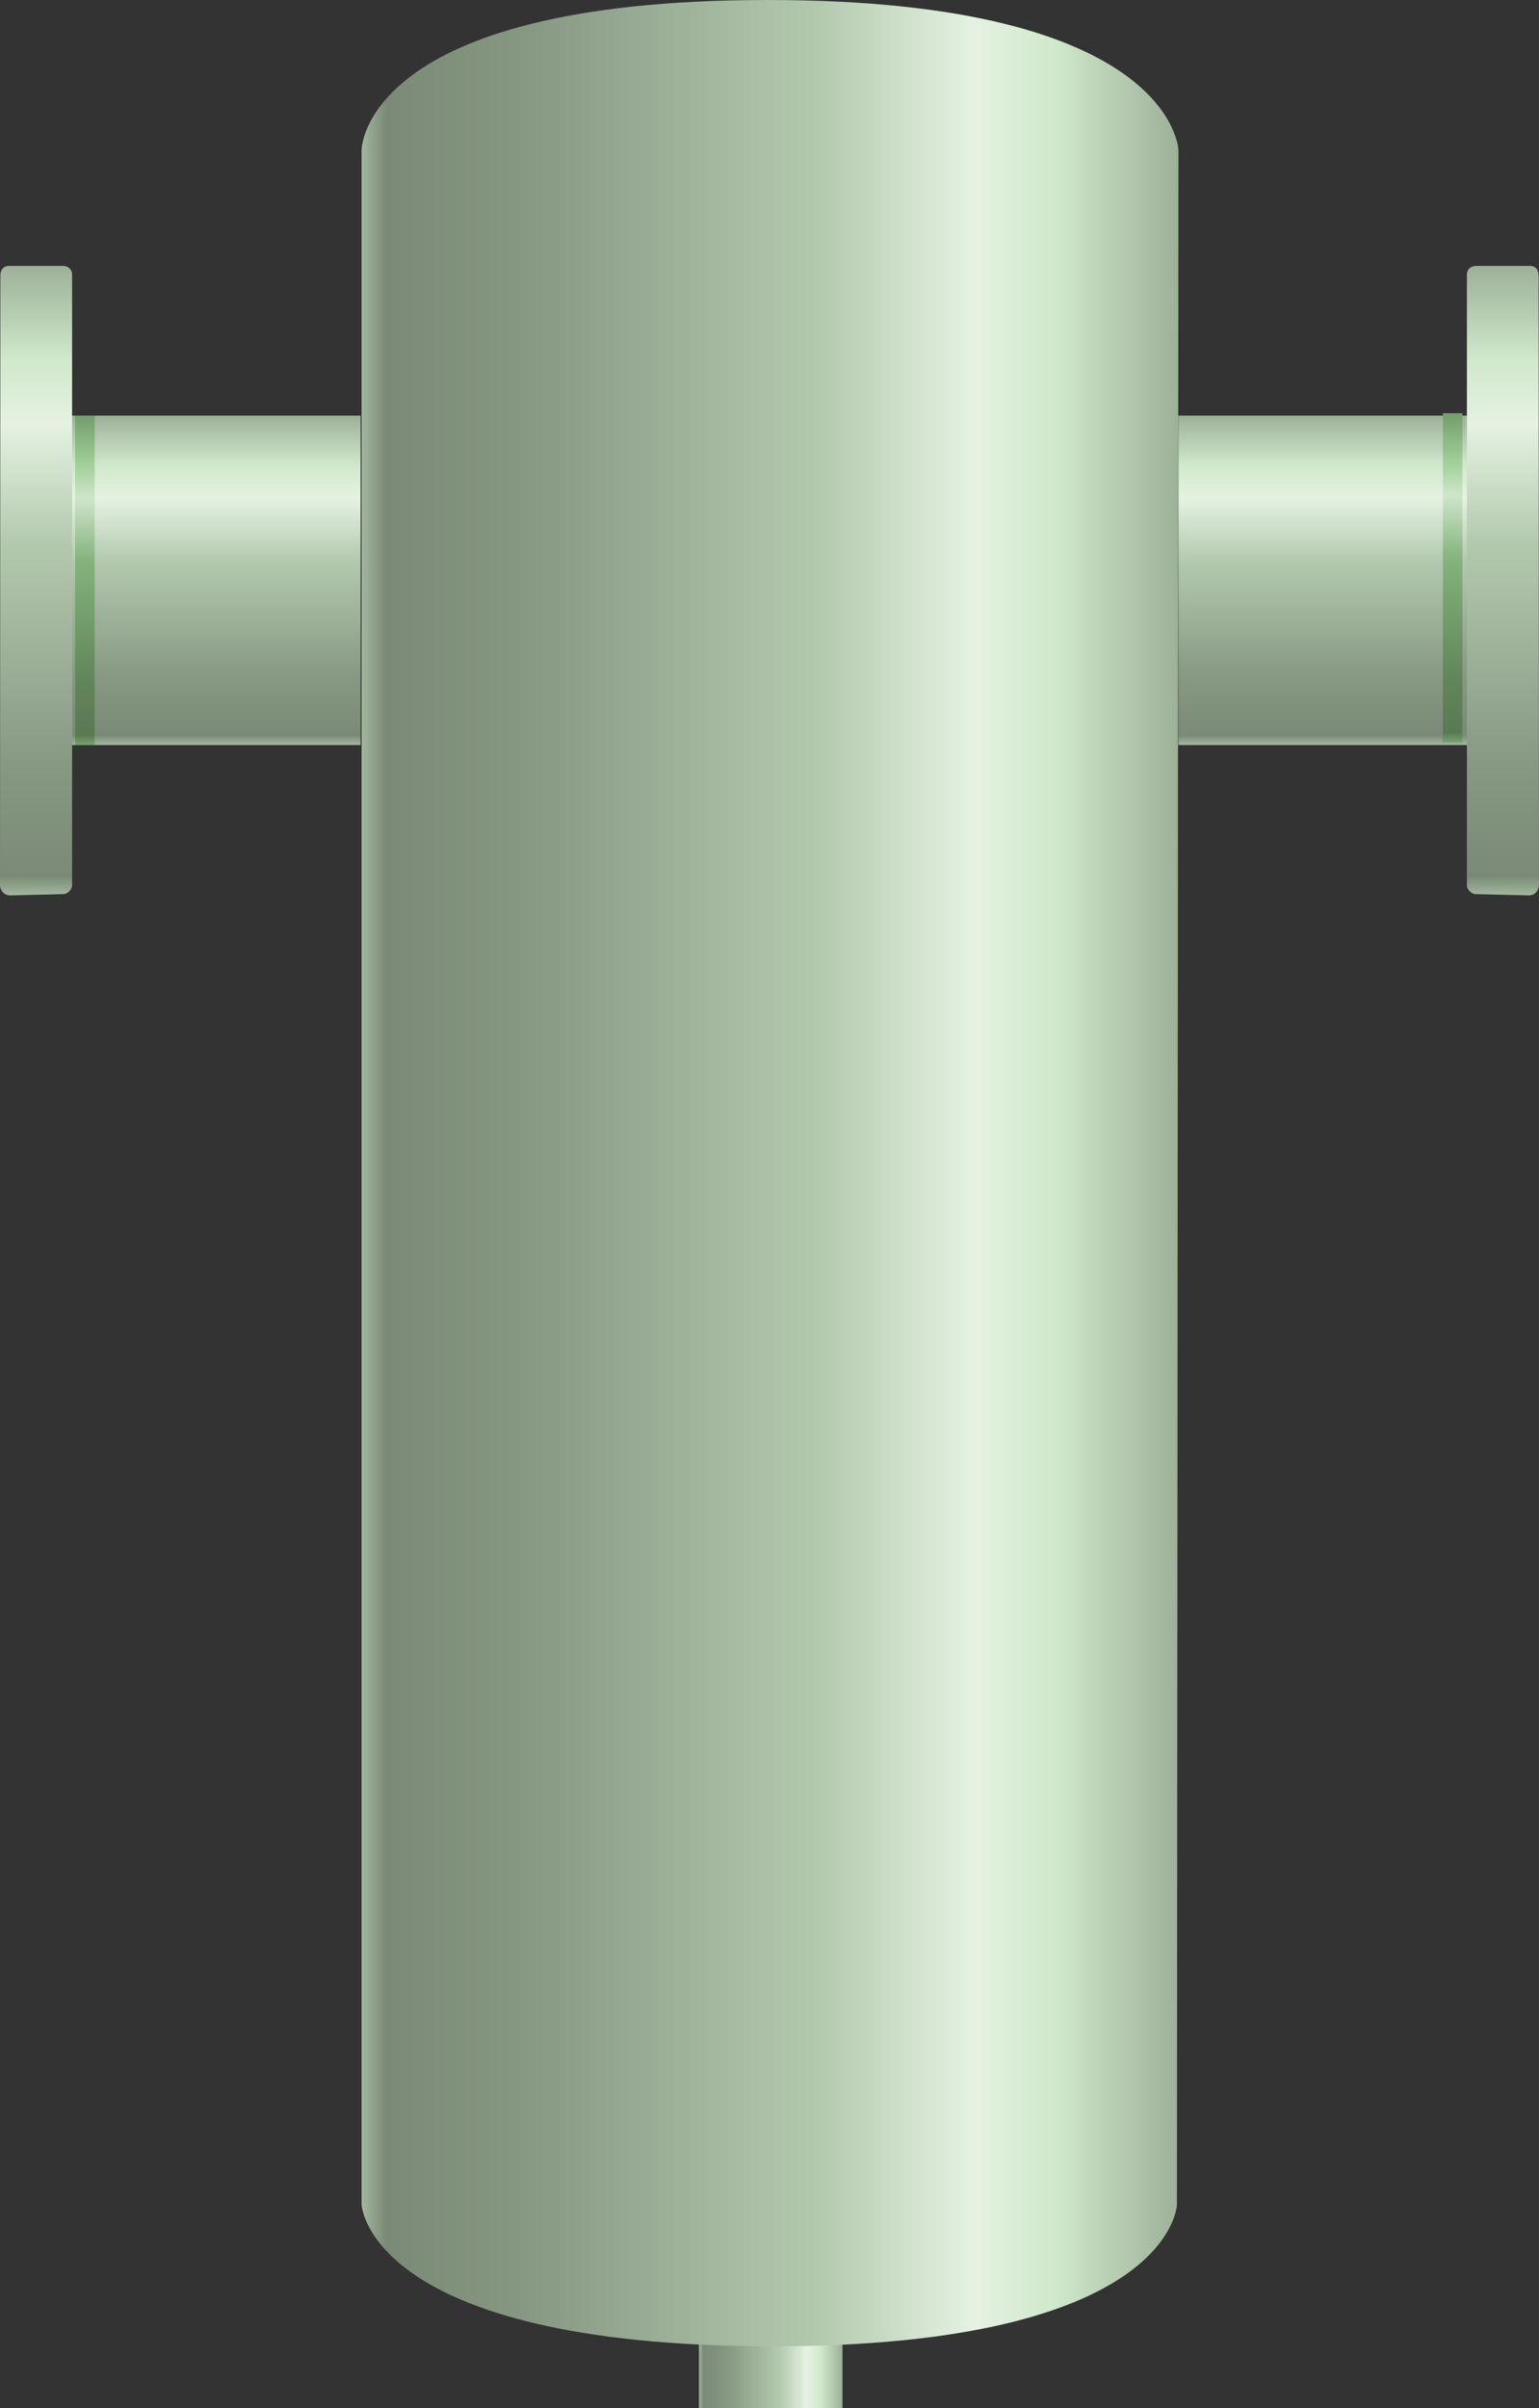 <?xml version="1.0" encoding="utf-8"?>
<!-- Generator: Adobe Illustrator 16.0.0, SVG Export Plug-In . SVG Version: 6.00 Build 0)  -->
<!DOCTYPE svg PUBLIC "-//W3C//DTD SVG 1.1//EN" "http://www.w3.org/Graphics/SVG/1.1/DTD/svg11.dtd">
<svg preserveAspectRatio="none"   version="1.1" id="图层_1" xmlns="http://www.w3.org/2000/svg" xmlns:xlink="http://www.w3.org/1999/xlink" x="0px" y="0px"
	 width="353.933px" height="553.71px" viewBox="106.379 6.617 353.933 553.71"
	 enable-background="new 106.379 6.617 353.933 553.71" xml:space="preserve">
<rect x="106.379" y="6.617" width="353.933" height="553.71" fill="#333333" stroke="none"/>
<g id="surface191">
	
		<linearGradient id="SVGID_1_" gradientUnits="userSpaceOnUse" x1="247.723" y1="201.304" x2="247.723" y2="100.304" gradientTransform="matrix(0.75 0 0 -0.75 -30.608 253.161)">
		<stop  offset="0" style="stop-color:#9DB098"/>
		<stop  offset="0.15" style="stop-color:#D0E8CB"/>
		<stop  offset="0.25" style="stop-color:#E5F2E2"/>
		<stop  offset="0.44" style="stop-color:#B3C9AE"/>
		<stop  offset="0.6" style="stop-color:#9FB39B"/>
		<stop  offset="0.8" style="stop-color:#869782"/>
		<stop  offset="0.97" style="stop-color:#7A8A76"/>
		<stop  offset="1" style="stop-color:#A3B79E"/>
	</linearGradient>
	<path fill="url(#SVGID_1_)" d="M189.309,102.184h-68.25v75.75h68.25V102.184z"/>
	
		<linearGradient id="SVGID_2_" gradientUnits="userSpaceOnUse" x1="211.201" y1="201.304" x2="211.201" y2="100.304" gradientTransform="matrix(-0.75 0 0 -0.75 569.908 253.161)">
		<stop  offset="0" style="stop-color:#9DB098"/>
		<stop  offset="0.15" style="stop-color:#D0E8CB"/>
		<stop  offset="0.25" style="stop-color:#E5F2E2"/>
		<stop  offset="0.44" style="stop-color:#B3C9AE"/>
		<stop  offset="0.6" style="stop-color:#9FB39B"/>
		<stop  offset="0.8" style="stop-color:#869782"/>
		<stop  offset="0.97" style="stop-color:#7A8A76"/>
		<stop  offset="1" style="stop-color:#A3B79E"/>
	</linearGradient>
	<path fill="url(#SVGID_2_)" d="M377.382,102.184h68.25v75.75h-68.25V102.184z"/>
	
		<linearGradient id="SVGID_3_" gradientUnits="userSpaceOnUse" x1="246.227" y1="191.306" x2="202.227" y2="191.306" gradientTransform="matrix(0.75 0 0 -0.75 115.451 696.306)">
		<stop  offset="0" style="stop-color:#9DB098"/>
		<stop  offset="0.15" style="stop-color:#D0E8CB"/>
		<stop  offset="0.25" style="stop-color:#E5F2E2"/>
		<stop  offset="0.44" style="stop-color:#B3C9AE"/>
		<stop  offset="0.6" style="stop-color:#9FB39B"/>
		<stop  offset="0.8" style="stop-color:#869782"/>
		<stop  offset="0.97" style="stop-color:#7A8A76"/>
		<stop  offset="1" style="stop-color:#A3B79E"/>
	</linearGradient>
	<path fill="url(#SVGID_3_)" d="M267.121,545.328h33v15h-33V545.328z"/>
	
		<linearGradient id="SVGID_4_" gradientUnits="userSpaceOnUse" x1="205.227" y1="201.304" x2="205.227" y2="100.304" gradientTransform="matrix(0.75 0 0 -0.75 -28.017 253.161)">
		<stop  offset="0" style="stop-color:#739D6C"/>
		<stop  offset="0.15" style="stop-color:#A1D098"/>
		<stop  offset="0.25" style="stop-color:#CFE5CB"/>
		<stop  offset="0.44" style="stop-color:#84B37C"/>
		<stop  offset="0.6" style="stop-color:#759F6D"/>
		<stop  offset="0.8" style="stop-color:#62865B"/>
		<stop  offset="0.97" style="stop-color:#597A53"/>
		<stop  offset="1" style="stop-color:#78A370"/>
	</linearGradient>
	<path fill="url(#SVGID_4_)" d="M128.152,102.184h-4.5v75.75h4.5V102.184z"/>
	
		<linearGradient id="SVGID_5_" gradientUnits="userSpaceOnUse" x1="213.169" y1="201.302" x2="213.169" y2="8.302" gradientTransform="matrix(0.75 0 0 -0.75 -45.205 218.731)">
		<stop  offset="0" style="stop-color:#9DB098"/>
		<stop  offset="0.15" style="stop-color:#D0E8CB"/>
		<stop  offset="0.25" style="stop-color:#E5F2E2"/>
		<stop  offset="0.44" style="stop-color:#B3C9AE"/>
		<stop  offset="0.6" style="stop-color:#9FB39B"/>
		<stop  offset="0.8" style="stop-color:#869782"/>
		<stop  offset="0.97" style="stop-color:#7A8A76"/>
		<stop  offset="1" style="stop-color:#A3B79E"/>
	</linearGradient>
	<path fill="url(#SVGID_5_)" d="M108.715,67.754h12c1.5,0,2.246,0.902,2.246,2.031l0.004,140.469c0,0.75-0.934,1.957-2.078,1.957
		l-12.172,0.293c-1.5,0-2.336-1.293-2.336-2.422l0.086-140.078c0-1.5,0.84-2.25,1.984-2.25H108.715z"/>
	
		<linearGradient id="SVGID_6_" gradientUnits="userSpaceOnUse" x1="205.222" y1="201.303" x2="205.222" y2="100.303" gradientTransform="matrix(0.75 0 0 -0.75 286.532 252.603)">
		<stop  offset="0" style="stop-color:#739D6C"/>
		<stop  offset="0.15" style="stop-color:#A1D098"/>
		<stop  offset="0.25" style="stop-color:#CFE5CB"/>
		<stop  offset="0.44" style="stop-color:#84B37C"/>
		<stop  offset="0.6" style="stop-color:#759F6D"/>
		<stop  offset="0.8" style="stop-color:#62865B"/>
		<stop  offset="0.97" style="stop-color:#597A53"/>
		<stop  offset="1" style="stop-color:#78A370"/>
	</linearGradient>
	<path fill="url(#SVGID_6_)" d="M442.699,101.625h-4.5v75.75h4.5V101.625z"/>
	
		<linearGradient id="SVGID_7_" gradientUnits="userSpaceOnUse" x1="176.649" y1="201.302" x2="176.649" y2="8.302" gradientTransform="matrix(-0.75 0 0 -0.75 584.505 218.731)">
		<stop  offset="0" style="stop-color:#9DB098"/>
		<stop  offset="0.15" style="stop-color:#D0E8CB"/>
		<stop  offset="0.25" style="stop-color:#E5F2E2"/>
		<stop  offset="0.44" style="stop-color:#B3C9AE"/>
		<stop  offset="0.6" style="stop-color:#9FB39B"/>
		<stop  offset="0.8" style="stop-color:#869782"/>
		<stop  offset="0.97" style="stop-color:#7A8A76"/>
		<stop  offset="1" style="stop-color:#A3B79E"/>
	</linearGradient>
	<path fill="url(#SVGID_7_)" d="M457.976,67.754h-12c-1.5,0-2.246,0.902-2.246,2.031l-0.004,140.469c0,0.75,0.934,1.957,2.078,1.957
		l12.172,0.293c1.5,0,2.336-1.293,2.336-2.422l-0.086-140.078c0-1.5-0.84-2.25-1.984-2.25H457.976z"/>
	
		<linearGradient id="SVGID_8_" gradientUnits="userSpaceOnUse" x1="452.692" y1="-158.377" x2="202.224" y2="-158.377" gradientTransform="matrix(0.75 0 0 -0.75 37.87 157.596)">
		<stop  offset="0" style="stop-color:#9DB098"/>
		<stop  offset="0.15" style="stop-color:#D0E8CB"/>
		<stop  offset="0.25" style="stop-color:#E5F2E2"/>
		<stop  offset="0.44" style="stop-color:#B3C9AE"/>
		<stop  offset="0.6" style="stop-color:#9FB39B"/>
		<stop  offset="0.8" style="stop-color:#869782"/>
		<stop  offset="0.97" style="stop-color:#7A8A76"/>
		<stop  offset="1" style="stop-color:#A3B79E"/>
	</linearGradient>
	<path fill="url(#SVGID_8_)" d="M189.539,41.117c0,0,0-34.5,93.363-34.5c93.386,0,94.488,34.48,94.488,34.48l-0.352,472.519
		c0,0-1.117,32.523-93.574,32.523c-92.426-0.273-93.926-32.566-93.926-32.566V41.117z"/>
</g>
</svg>
